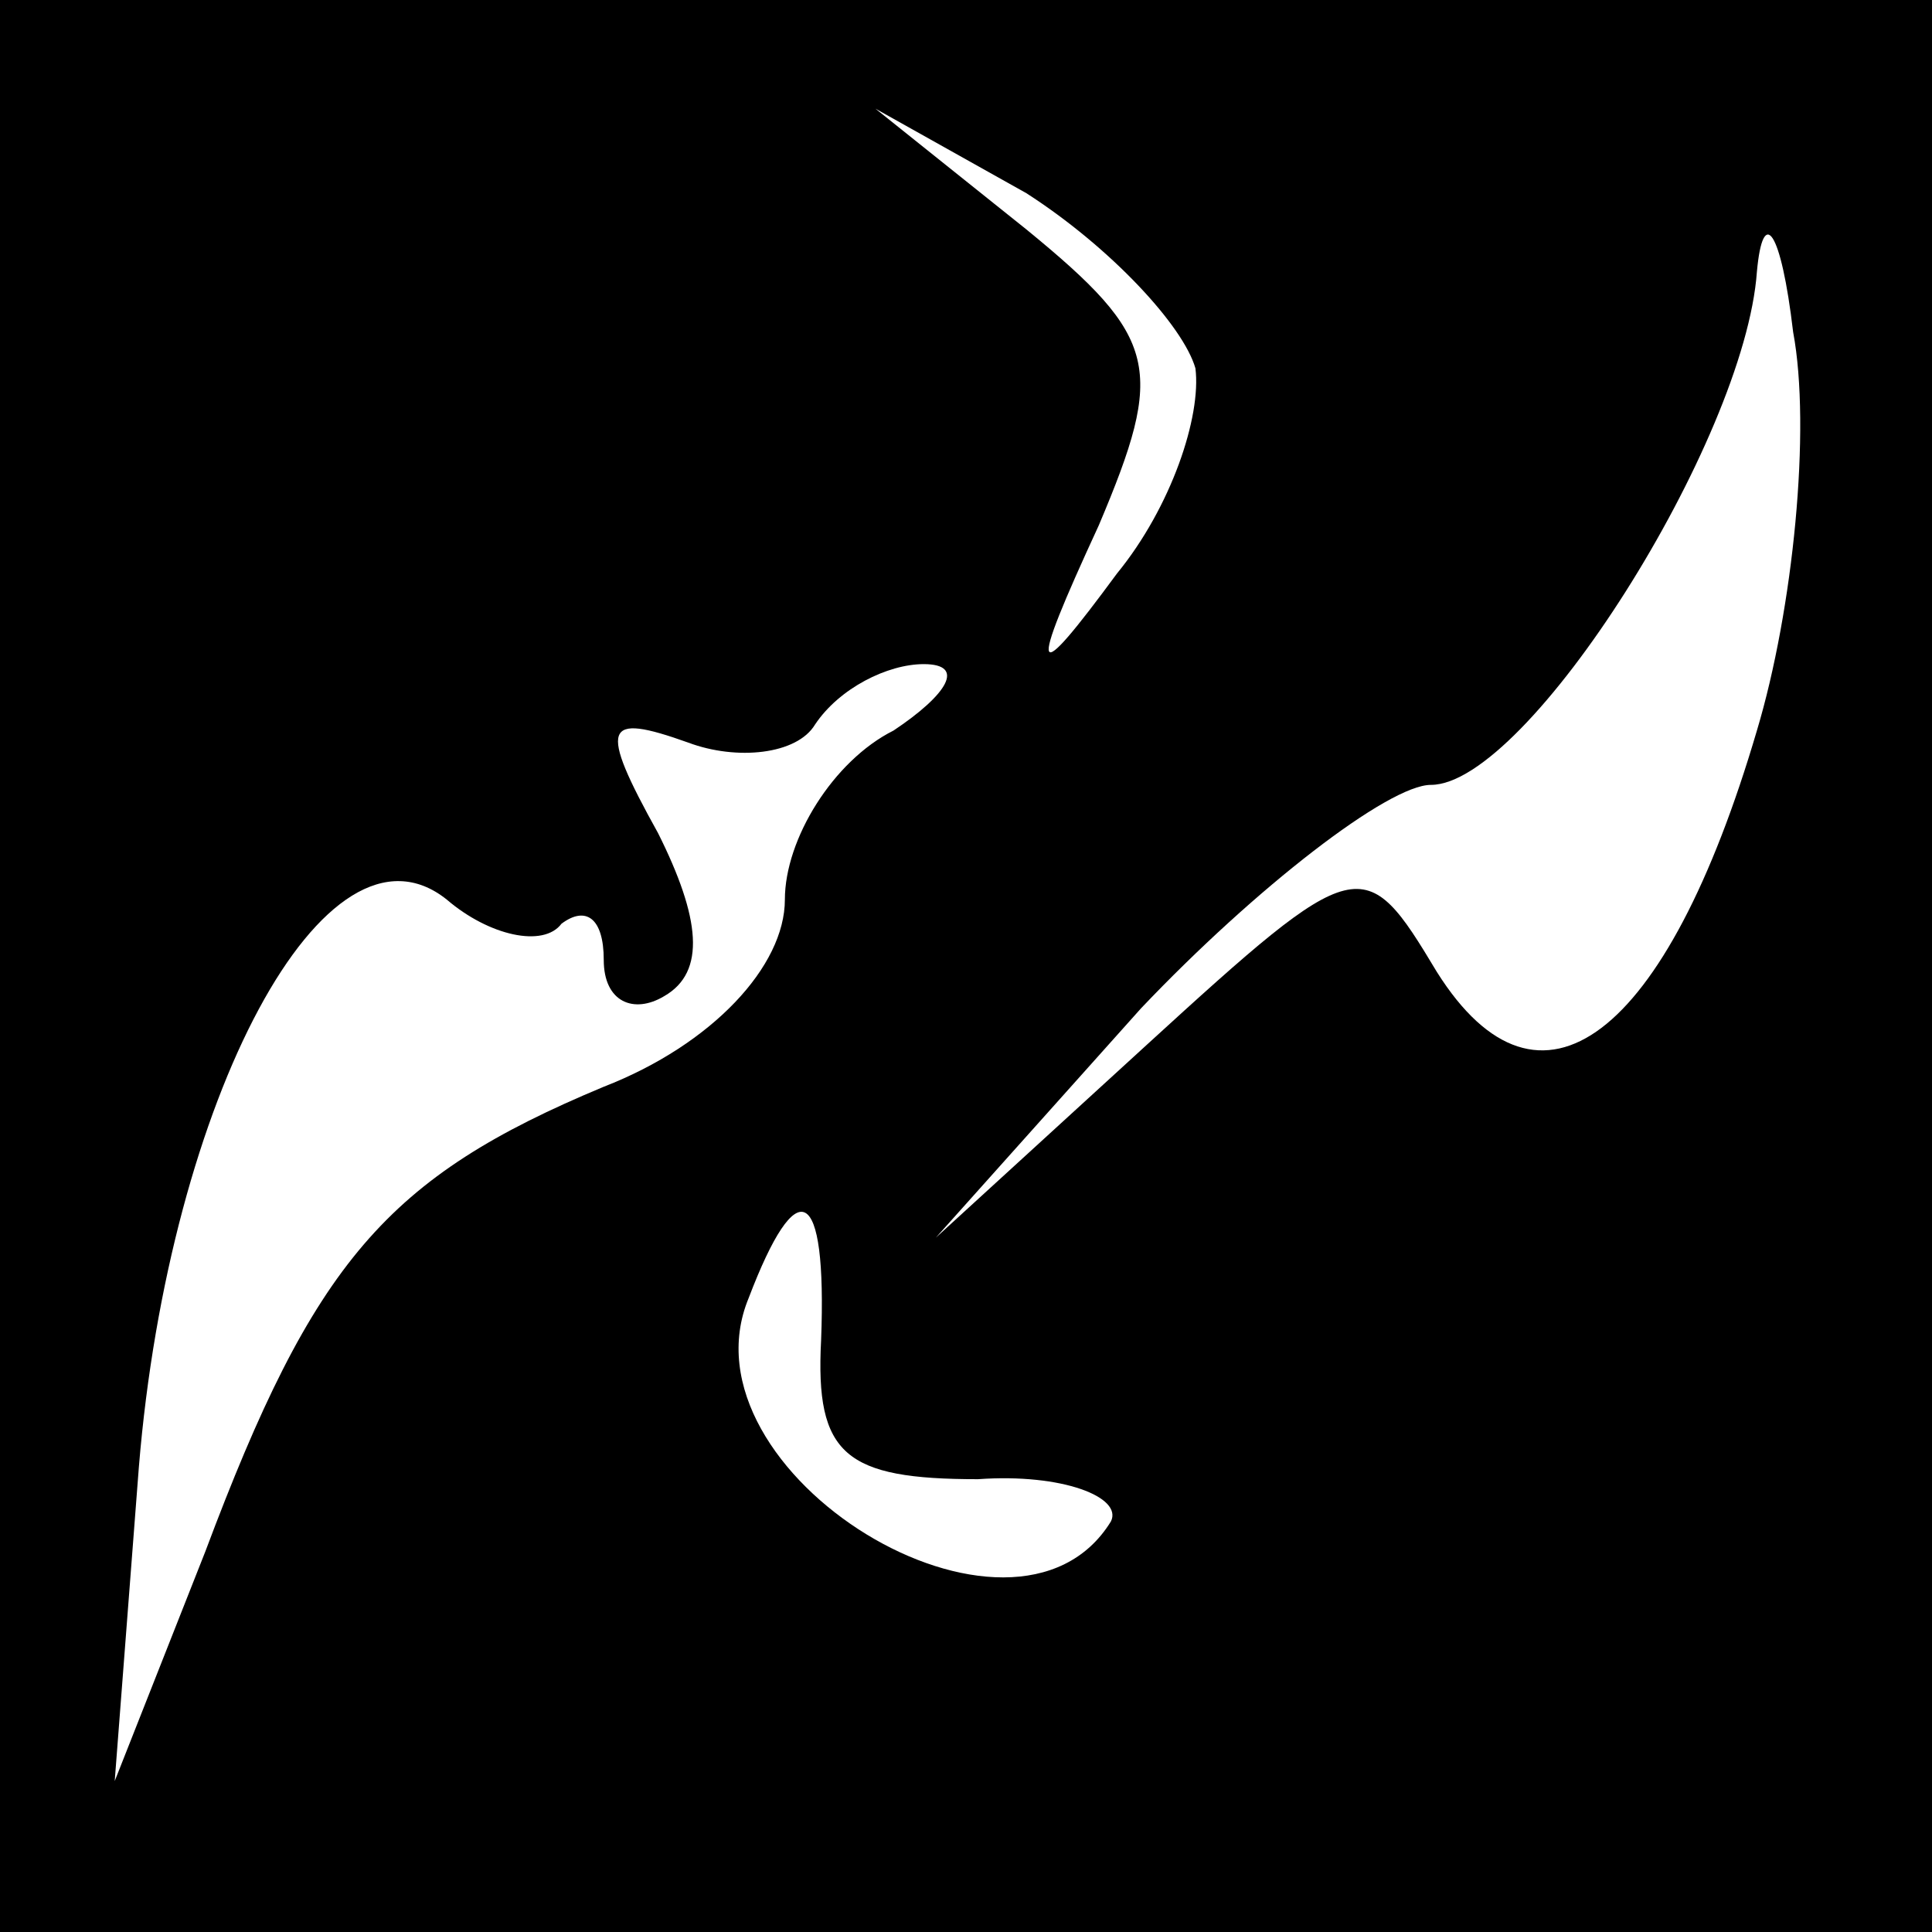 <?xml version="1.0" standalone="no"?>
<!DOCTYPE svg PUBLIC "-//W3C//DTD SVG 20010904//EN"
 "http://www.w3.org/TR/2001/REC-SVG-20010904/DTD/svg10.dtd">
<svg version="1.0" xmlns="http://www.w3.org/2000/svg"
 width="32pt" height="32pt" viewBox="0 0 32 32"
 preserveAspectRatio="xMidYMid meet">
<rect x="0" y="0" width="32" height="32" fill="#808080" stroke="none"/>
<g transform="translate(0,32) scale(0.1,-0.1)"
fill="#000000" stroke="none">
<path fill="#000000" stroke="none" d="M0 160 l0 -160 160 0 160 0 0 160 0
160 -160 0 -160 0 0 -160z"/>
<path fill="#ffffff" stroke="none" d="M198 259 c1 -8 -4 -23 -13 -34 -14 -19
-15 -18 -3 8 11 26 10 31 -12 49 l-25 20 25 -14 c14 -9 26 -22 28 -29z"/>
<path fill="#ffffff" stroke="none" d="M291 199 c-15 -51 -36 -67 -53 -40 -12
20 -13 20 -48 -12 l-35 -32 34 38 c19 20 41 37 48 37 16 0 52 57 54 85 1 11 4
7 6 -10 3 -16 0 -46 -6 -66z"/>
<path fill="#ffffff" stroke="none" d="M148 199 c-10 -5 -18 -18 -18 -28 0
-11 -12 -24 -30 -31 -36 -15 -48 -29 -66 -77 l-15 -38 4 52 c5 61 31 110 51
94 7 -6 16 -8 19 -4 4 3 7 1 7 -6 0 -7 5 -9 10 -6 7 4 6 13 -1 27 -10 18 -9
20 5 15 8 -3 18 -2 21 3 4 6 12 10 18 10 7 0 4 -5 -5 -11z"/>
<path fill="#ffffff" stroke="none" d="M136 98 c-1 -19 4 -23 26 -23 14 1 24
-3 22 -7 -16 -26 -72 8 -60 37 8 21 13 19 12 -7z"/>
</g>
</svg>
